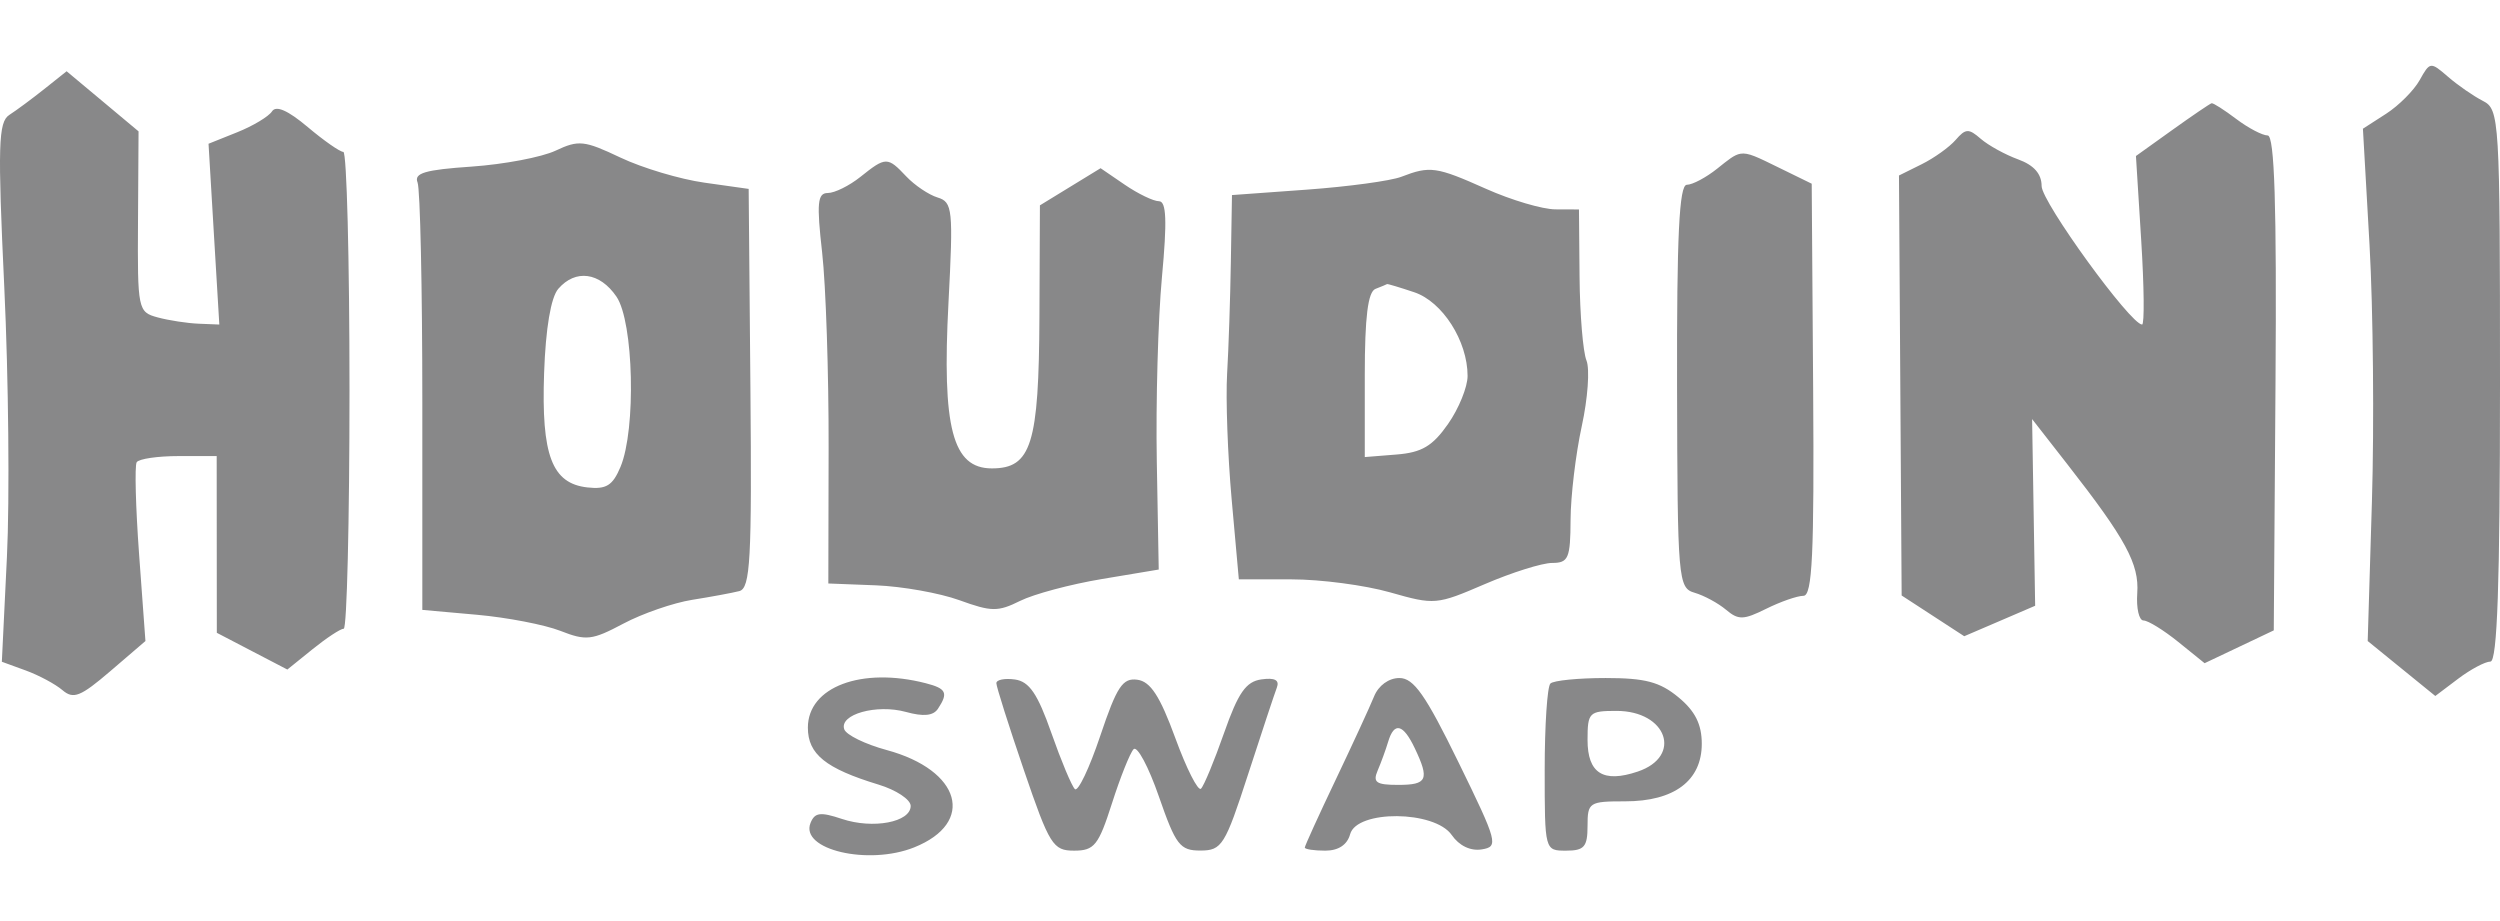 <svg width="114" height="42" viewBox="0 0 114 42" fill="none" xmlns="http://www.w3.org/2000/svg">
<path fill-rule="evenodd" clip-rule="evenodd" d="M114 17.584C114 5.384 113.977 4.988 113.219 4.601C112.79 4.381 112.072 3.885 111.627 3.498C110.83 2.809 110.807 2.812 110.338 3.652C110.075 4.123 109.385 4.815 108.805 5.189L107.749 5.869L108.051 11.178C108.216 14.097 108.266 19.354 108.16 22.858L107.967 29.231L109.508 30.484L111.05 31.737L112.089 30.953C112.661 30.521 113.325 30.168 113.564 30.168C113.876 30.168 114 26.59 114 17.584ZM7.195 14.475C6.289 14.231 6.268 14.131 6.293 10.108L6.318 5.99L4.678 4.619L3.038 3.249L2.023 4.057C1.464 4.502 0.746 5.034 0.425 5.24C-0.077 5.564 -0.109 6.631 0.196 13.112C0.39 17.236 0.444 22.762 0.316 25.393L0.084 30.176L1.173 30.573C1.771 30.791 2.525 31.195 2.848 31.471C3.348 31.898 3.671 31.77 5.034 30.602L6.632 29.231L6.344 25.295C6.186 23.13 6.136 21.232 6.233 21.078C6.331 20.923 7.191 20.797 8.146 20.797H9.881L9.884 24.826L9.887 28.856L11.495 29.694L13.103 30.531L14.257 29.6C14.892 29.088 15.529 28.669 15.674 28.669C15.818 28.669 15.937 23.777 15.937 17.798C15.937 11.819 15.811 6.927 15.657 6.927C15.503 6.927 14.77 6.415 14.028 5.79C13.128 5.032 12.587 4.795 12.404 5.078C12.253 5.313 11.54 5.741 10.819 6.03L9.509 6.555L9.754 10.677L10.001 14.799L9.062 14.761C8.545 14.741 7.705 14.612 7.195 14.475ZM103.407 6.177C103.167 6.177 102.524 5.84 101.977 5.428C101.431 5.015 100.924 4.691 100.85 4.708C100.777 4.725 99.97 5.273 99.057 5.927L97.399 7.114L97.639 10.957C97.772 13.07 97.79 14.799 97.679 14.799C97.153 14.799 93.098 9.21 93.098 8.485C93.098 7.928 92.748 7.53 92.025 7.267C91.434 7.051 90.668 6.629 90.322 6.329C89.771 5.85 89.631 5.857 89.178 6.38C88.894 6.708 88.197 7.207 87.627 7.49L86.593 8.003L86.654 17.578L86.715 27.154L88.142 28.083L89.569 29.012L91.186 28.318L92.803 27.623L92.734 23.366L92.664 19.11L94.273 21.172C96.939 24.587 97.552 25.719 97.459 27.049C97.411 27.734 97.539 28.294 97.744 28.294C97.949 28.294 98.66 28.732 99.324 29.268L100.53 30.242L102.107 29.494L103.684 28.745L103.763 17.461C103.82 9.366 103.719 6.177 103.407 6.177ZM34.139 8.614L32.12 8.329C31.009 8.173 29.287 7.658 28.293 7.186C26.638 6.401 26.388 6.375 25.335 6.87C24.703 7.168 22.979 7.495 21.505 7.597C19.378 7.742 18.87 7.892 19.041 8.322C19.16 8.619 19.258 13.126 19.258 18.337V27.811L21.754 28.034C23.127 28.157 24.835 28.487 25.55 28.766C26.729 29.228 26.994 29.198 28.425 28.438C29.292 27.977 30.705 27.489 31.564 27.352C32.424 27.216 33.391 27.036 33.713 26.954C34.216 26.824 34.288 25.52 34.219 17.709L34.139 8.614ZM82.614 8.377L81.132 7.652C80.138 7.166 79.729 6.95 79.365 7.01C79.075 7.059 78.814 7.284 78.306 7.689C77.799 8.095 77.175 8.426 76.919 8.426C76.572 8.426 76.459 10.752 76.474 17.614C76.493 26.469 76.522 26.811 77.275 27.03C77.705 27.155 78.348 27.503 78.705 27.803C79.273 28.281 79.5 28.275 80.541 27.759C81.195 27.435 81.958 27.169 82.237 27.169C82.642 27.169 82.731 25.264 82.68 17.773L82.614 8.377ZM42.755 9.006C42.351 8.883 41.707 8.449 41.323 8.042C40.472 7.14 40.392 7.141 39.237 8.064C38.73 8.47 38.06 8.801 37.748 8.801C37.277 8.801 37.234 9.259 37.49 11.519C37.659 13.014 37.792 17.02 37.785 20.422L37.772 26.607L39.942 26.691C41.136 26.738 42.849 27.043 43.749 27.369C45.211 27.9 45.505 27.903 46.518 27.4C47.142 27.09 48.82 26.642 50.245 26.404L52.838 25.971L52.75 21.041C52.702 18.329 52.807 14.55 52.984 12.644C53.224 10.069 53.189 9.176 52.849 9.176C52.598 9.176 51.895 8.837 51.289 8.423L50.187 7.67L48.803 8.517L47.42 9.364L47.398 14.424C47.373 20.261 47.029 21.359 45.229 21.359C43.433 21.359 42.951 19.517 43.251 13.795C43.473 9.545 43.439 9.214 42.755 9.006ZM70.927 9.547C70.336 9.545 68.912 9.124 67.762 8.61C65.493 7.597 65.209 7.556 63.899 8.062C63.418 8.247 61.484 8.51 59.602 8.647L56.178 8.895L56.127 11.941C56.1 13.616 56.023 15.914 55.956 17.048C55.89 18.182 55.983 20.755 56.163 22.765L56.491 26.419H58.901C60.226 26.419 62.245 26.686 63.386 27.011C65.421 27.591 65.506 27.583 67.706 26.636C68.94 26.105 70.323 25.67 70.78 25.67C71.52 25.67 71.611 25.456 71.618 23.702C71.623 22.619 71.853 20.7 72.128 19.436C72.404 18.173 72.501 16.823 72.343 16.438C72.185 16.052 72.043 14.345 72.028 12.644L72.001 9.551L70.927 9.547ZM24.811 17.011C24.882 14.973 25.119 13.561 25.459 13.169C26.244 12.263 27.35 12.412 28.111 13.527C28.896 14.676 29.012 19.578 28.295 21.29C27.938 22.141 27.646 22.323 26.787 22.227C25.167 22.047 24.681 20.764 24.811 17.011ZM62.234 17.102C62.234 14.461 62.377 13.306 62.722 13.173C62.991 13.069 63.228 12.97 63.25 12.954C63.271 12.938 63.828 13.105 64.488 13.326C65.778 13.757 66.922 15.551 66.922 17.143C66.922 17.648 66.521 18.635 66.03 19.335C65.326 20.342 64.834 20.634 63.686 20.726L62.234 20.842V17.102ZM42.771 32.319C43.25 31.594 43.155 31.397 42.211 31.154C39.284 30.402 36.839 31.324 36.839 33.18C36.839 34.391 37.649 35.044 40.062 35.778C40.868 36.023 41.527 36.461 41.527 36.75C41.527 37.492 39.808 37.817 38.391 37.343C37.406 37.014 37.152 37.047 36.959 37.529C36.473 38.745 39.595 39.479 41.688 38.64C44.499 37.513 43.82 35.12 40.43 34.201C39.456 33.937 38.586 33.512 38.498 33.256C38.261 32.576 39.968 32.096 41.308 32.464C42.113 32.686 42.557 32.642 42.771 32.319ZM49.015 35.983C48.872 35.848 48.389 34.696 47.942 33.422C47.316 31.636 46.935 31.078 46.282 30.985C45.815 30.92 45.434 30.995 45.434 31.154C45.434 31.312 45.999 33.095 46.689 35.116C47.858 38.537 48.015 38.79 48.98 38.79C49.9 38.79 50.092 38.55 50.705 36.634C51.084 35.449 51.528 34.337 51.691 34.164C51.855 33.992 52.374 34.961 52.845 36.32C53.617 38.543 53.806 38.789 54.745 38.785C55.717 38.782 55.863 38.549 56.91 35.318C57.528 33.414 58.119 31.63 58.224 31.355C58.354 31.012 58.134 30.894 57.522 30.98C56.816 31.079 56.462 31.586 55.818 33.422C55.371 34.696 54.897 35.84 54.764 35.965C54.631 36.09 54.103 35.048 53.592 33.649C52.894 31.741 52.463 31.078 51.865 30.996C51.193 30.904 50.928 31.304 50.171 33.557C49.678 35.026 49.158 36.117 49.015 35.983ZM67.565 38.733C68.345 38.609 68.294 38.415 66.507 34.76C65.005 31.686 64.466 30.918 63.813 30.918C63.327 30.918 62.858 31.259 62.656 31.761C62.468 32.225 61.681 33.933 60.907 35.557C60.133 37.18 59.499 38.572 59.499 38.649C59.499 38.726 59.918 38.79 60.43 38.79C61.033 38.79 61.433 38.525 61.566 38.04C61.87 36.921 65.419 36.95 66.199 38.077C66.536 38.565 67.056 38.815 67.565 38.733ZM77.601 33.916C77.601 33.028 77.297 32.422 76.537 31.796C75.687 31.094 75.02 30.918 73.216 30.918C71.975 30.918 70.842 31.03 70.699 31.168C70.555 31.305 70.438 33.076 70.438 35.104C70.438 38.785 70.439 38.79 71.415 38.79C72.24 38.79 72.392 38.615 72.392 37.665C72.392 36.586 72.462 36.541 74.106 36.541C76.346 36.541 77.601 35.598 77.601 33.916ZM74.68 35.184C73.107 35.715 72.392 35.263 72.392 33.741C72.392 32.487 72.461 32.417 73.711 32.417C76.013 32.417 76.738 34.49 74.68 35.184ZM62.822 35.135C62.977 34.774 63.192 34.184 63.3 33.823C63.575 32.905 63.985 33.005 64.515 34.122C65.194 35.551 65.084 35.791 63.755 35.791C62.752 35.791 62.59 35.677 62.822 35.135Z" fill="#888889"/>
</svg>
